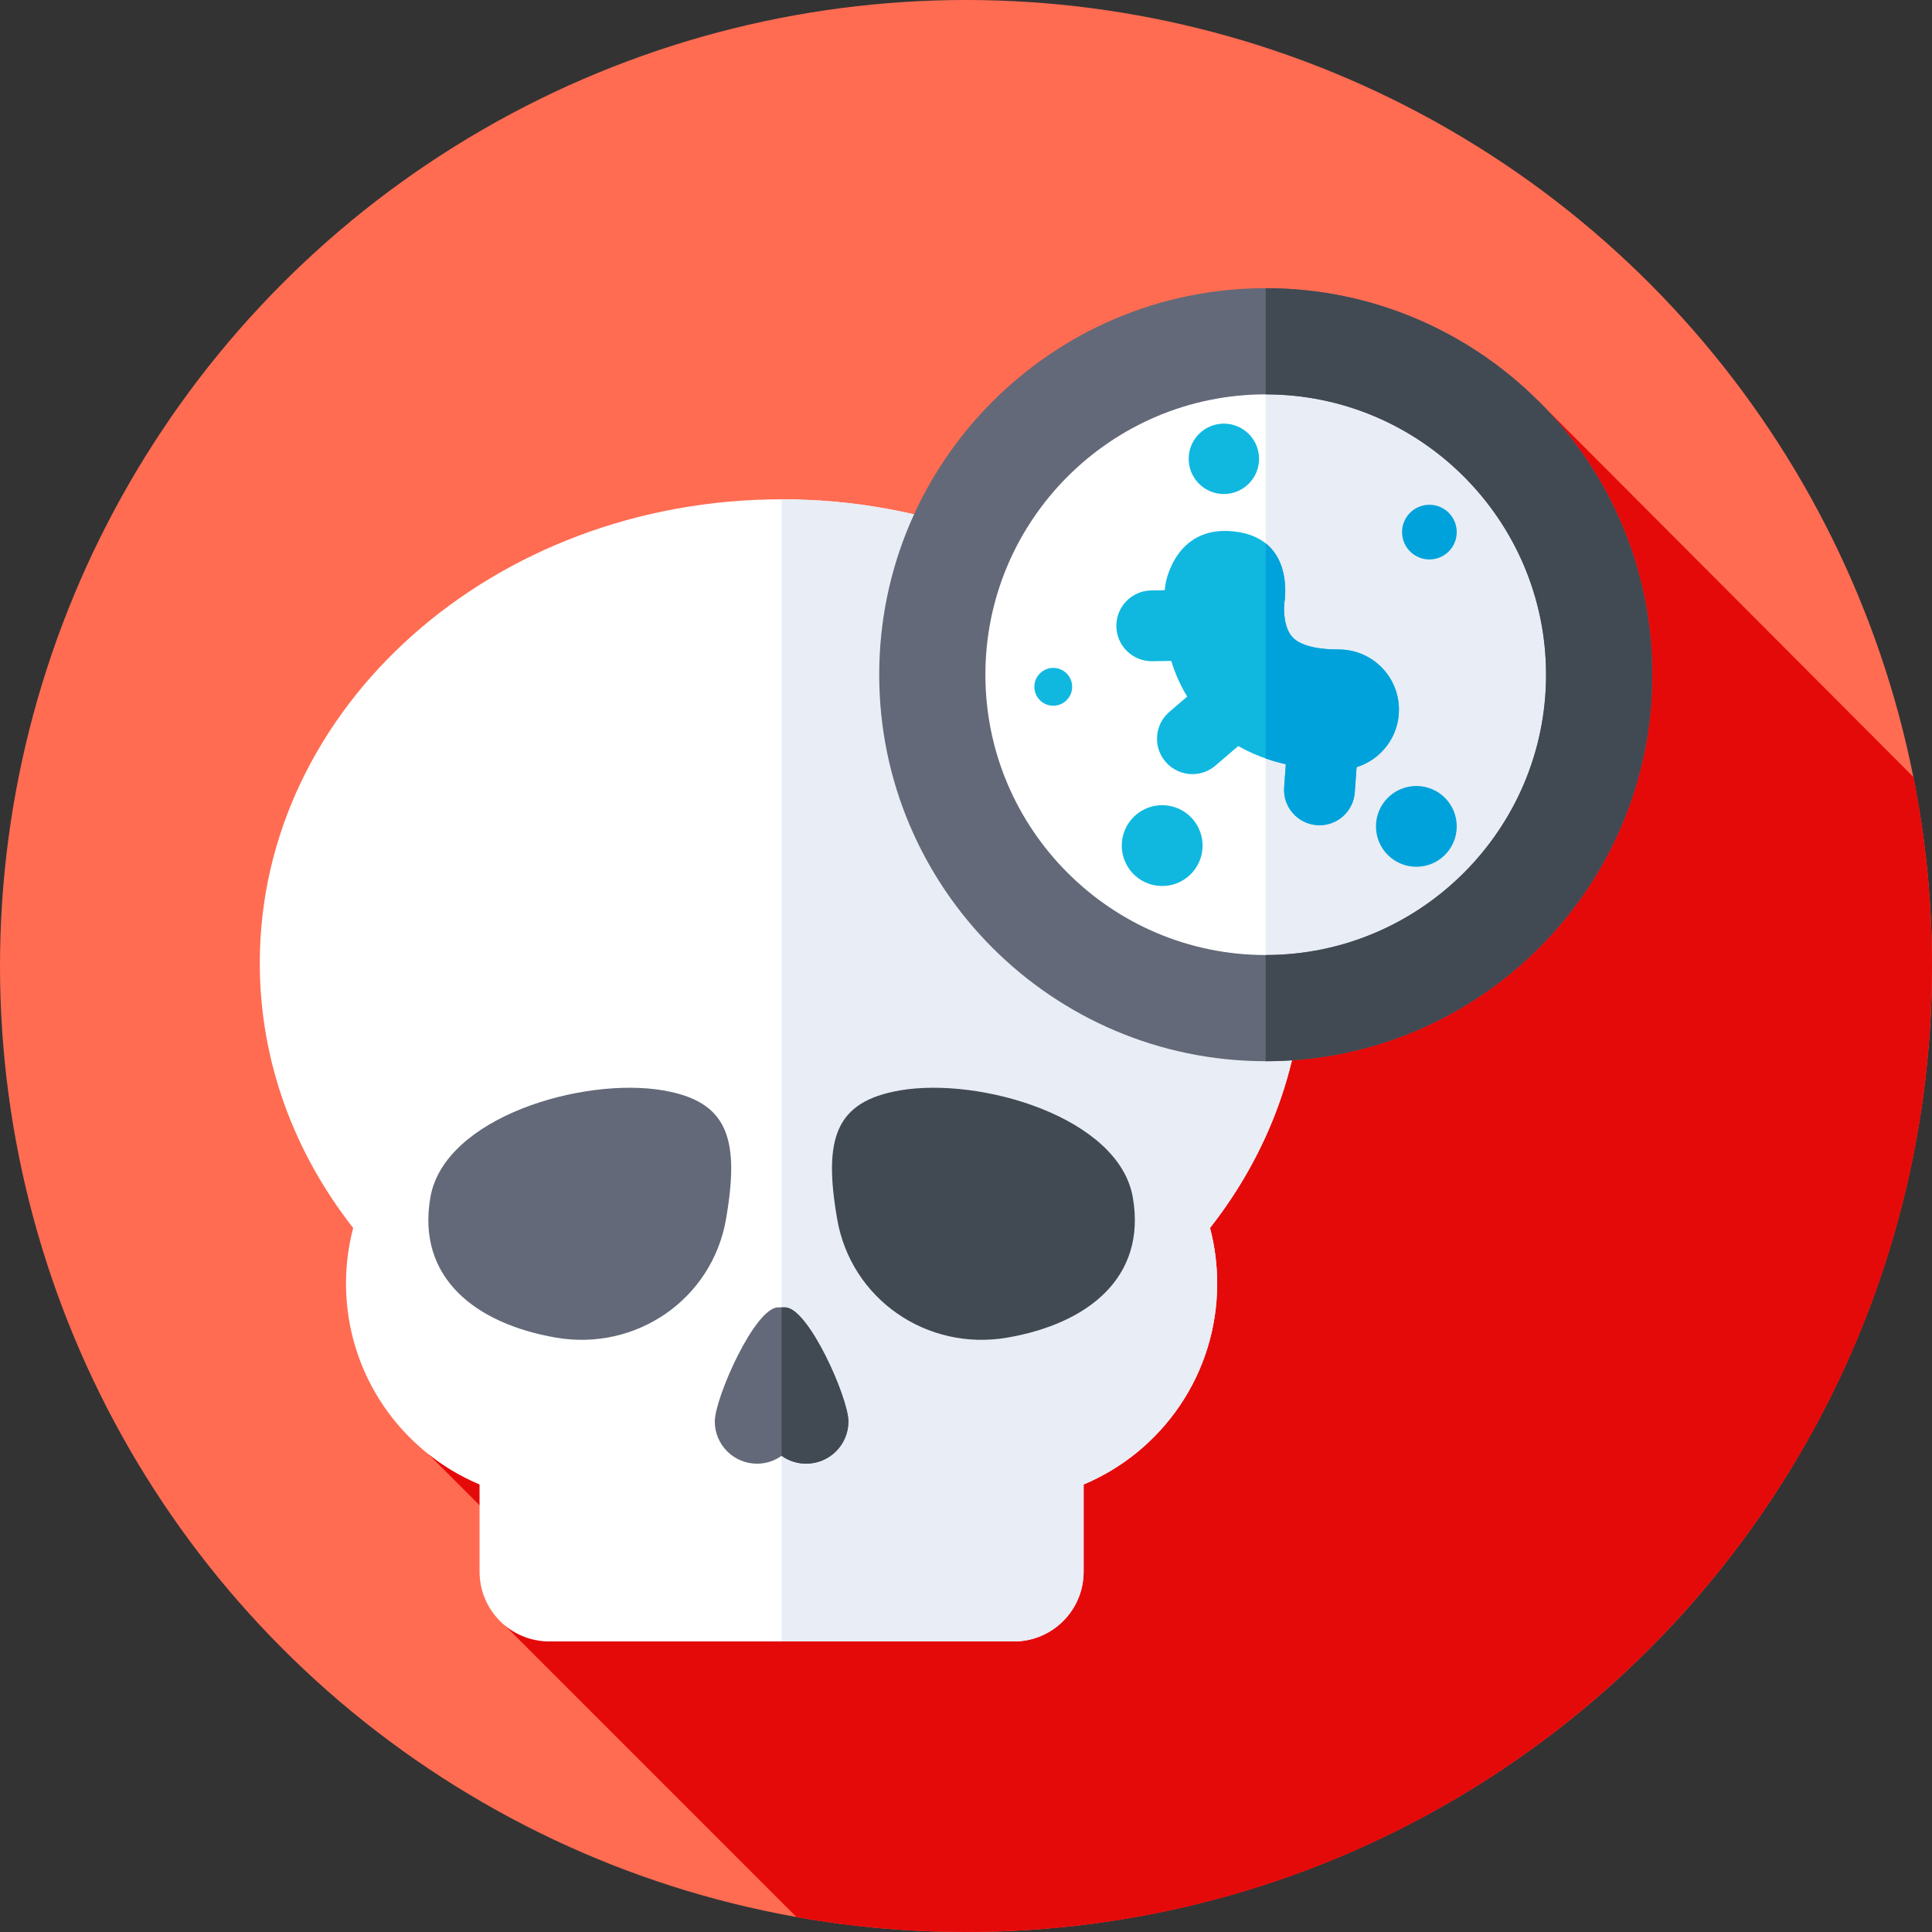 <svg id="Capa_1" enable-background="new 0 0 512 512" height="512" viewBox="0 0 512 512" width="512" xmlns="http://www.w3.org/2000/svg"><rect x="0" y="0" width="512" height="512" fill="#333333" stroke="none"/><g><g><g><g><g><g><g><circle cx="256" cy="256" fill="#ff6c52" r="256"/></g></g></g></g></g></g><path d="m512 256c0-17.127-1.682-33.861-4.89-50.046l-99.519-99.784-294.075 279.182 33.548 33.548-13.234 11.89 77.288 77.289c14.572 2.576 29.57 3.921 44.882 3.921 141.385 0 256-114.615 256-256z" fill="#e50a0a"/><g><g><path d="m345.417 255.231c0-67.882-61.913-122.911-138.286-122.911s-138.286 55.03-138.286 122.911c0 26.095 9.149 50.29 24.751 70.19-1.239 4.705-1.899 9.645-1.899 14.739 0 23.962 14.602 44.513 35.393 53.241v23.116c0 10.208 8.275 18.482 18.482 18.482h123.118c10.208 0 18.482-8.275 18.482-18.482v-23.116c20.791-8.728 35.393-29.279 35.393-53.241 0-5.094-.66-10.034-1.899-14.739 15.602-19.9 24.751-44.095 24.751-70.19z" fill="#fff"/></g><g><path d="m345.417 255.231c0-67.882-61.913-122.911-138.286-122.911-.136 0-.272.004 0 .004v302.676h61.559c10.208 0 18.482-8.275 18.482-18.482v-23.116c20.791-8.728 35.393-29.279 35.393-53.241 0-5.094-.66-10.034-1.899-14.739 15.602-19.901 24.751-44.096 24.751-70.191z" fill="#e9edf5"/></g><g><g><path d="m221.849 323.023c3.668 21.278 23.817 35.125 45.095 31.457s36.937-15.865 33.268-37.142-40.475-32.033-61.753-28.364c-17.122 2.951-20.278 12.771-16.61 34.049z" fill="#414952"/></g><g><path d="m192.413 323.023c-3.668 21.278-23.817 35.125-45.095 31.457s-36.937-15.865-33.268-37.142 40.475-32.033 61.753-28.364c17.123 2.951 20.279 12.771 16.61 34.049z" fill="#636978"/></g></g><g><path d="m208.047 346.471c-.323 0-1.508 0-1.832 0-6.182 0-16.791 24.042-16.791 30.225 0 6.182 5.012 11.194 11.194 11.194 2.429 0 4.678-.774 6.513-2.089 1.835 1.314 4.083 2.089 6.513 2.089 6.182 0 11.194-5.012 11.194-11.194 0-6.183-10.609-30.225-16.791-30.225z" fill="#636978"/></g><g><path d="m208.047 346.471h-.916v39.33c1.835 1.314 4.083 2.089 6.513 2.089 6.182 0 11.194-5.012 11.194-11.194 0-6.183-10.609-30.225-16.791-30.225z" fill="#414952"/></g></g><g><g><g><circle cx="335.431" cy="178.801" fill="#fff" r="80.995"/></g></g><g><g><path d="m335.431 97.807c-.003 0-.006 0-.009 0v161.989h.009c44.732 0 80.995-36.263 80.995-80.995s-36.262-80.994-80.995-80.994z" fill="#e9edf5"/></g></g><g><g><path d="m335.431 281.233c-56.48 0-102.431-45.951-102.431-102.432s45.951-102.431 102.432-102.431 102.431 45.951 102.431 102.431c0 56.481-45.951 102.432-102.432 102.432zm0-176.724c-40.965 0-74.292 33.327-74.292 74.292s33.327 74.292 74.292 74.292 74.292-33.327 74.292-74.292c.001-40.964-33.327-74.292-74.292-74.292z" fill="#636978"/></g></g><g><g><path d="m335.431 76.37c-.003 0-.006 0-.009 0v28.14h.009c40.965 0 74.292 33.328 74.292 74.292 0 40.965-33.327 74.292-74.292 74.292-.003 0-.006 0-.009 0v28.14h.009c56.481 0 102.432-45.951 102.432-102.432s-45.951-102.432-102.432-102.432z" fill="#414952"/></g></g><g><g><path d="m370.734 188.002c-.035-8.785-7.167-15.882-15.944-15.882-.022 0-.044 0-.065 0-3.466.012-9.696-.404-12.302-3.361-2.252-2.556-2.251-7.306-2.064-8.905.275-1.686 2.265-16.463-12.065-18.838-16.909-2.804-19.425 13.784-19.425 13.784-.045.27-.129.824-.214 1.616l-3.564.051c-5.18.074-9.319 4.333-9.245 9.513.073 5.134 4.258 9.246 9.376 9.246.045 0 .091 0 .136-.001l5.046-.072c.94 3.103 2.293 6.315 4.217 9.447l-4.729 4.055c-3.933 3.372-4.387 9.294-1.015 13.226 1.855 2.164 4.482 3.274 7.125 3.274 2.161 0 4.333-.743 6.101-2.26l6.05-5.188c4.067 2.334 8.376 3.861 12.605 4.826l-.443 6.101c-.375 5.167 3.509 9.659 8.676 10.035.231.017.461.025.689.025 4.872 0 8.987-3.766 9.345-8.701l.486-6.693c6.525-2.021 11.251-8.114 11.223-15.298z" fill="#10b8e0"/></g><g><path d="m354.79 172.12c-.022 0-.044 0-.065 0-3.466.012-9.696-.404-12.302-3.361-2.252-2.556-2.251-7.307-2.064-8.905.216-1.326 1.487-10.737-4.937-15.858v57.001c1.777.62 3.564 1.13 5.337 1.535l-.443 6.101c-.375 5.167 3.509 9.659 8.676 10.035.231.017.461.025.689.025 4.872 0 8.987-3.766 9.345-8.701l.486-6.693c6.523-2.021 11.25-8.113 11.222-15.297-.035-8.785-7.167-15.882-15.944-15.882z" fill="#00a2db"/></g><g><circle cx="378.807" cy="141.015" fill="#00a2db" r="7.246"/></g><g><path d="m279.124 176.999c-2.768 0-5.013 2.244-5.013 5.013s2.244 5.013 5.013 5.013 5.013-2.244 5.013-5.013-2.245-5.013-5.013-5.013z" fill="#10b8e0"/></g><g><circle cx="375.348" cy="218.998" fill="#00a2db" r="10.705"/></g><g><ellipse cx="307.82" cy="224.096" fill="#10b8e0" rx="10.705" ry="10.705" transform="matrix(.851 -.526 .526 .851 -71.841 195.3)"/></g><g><circle cx="324.336" cy="121.594" fill="#10b8e0" r="9.326"/></g></g></g></g></svg>